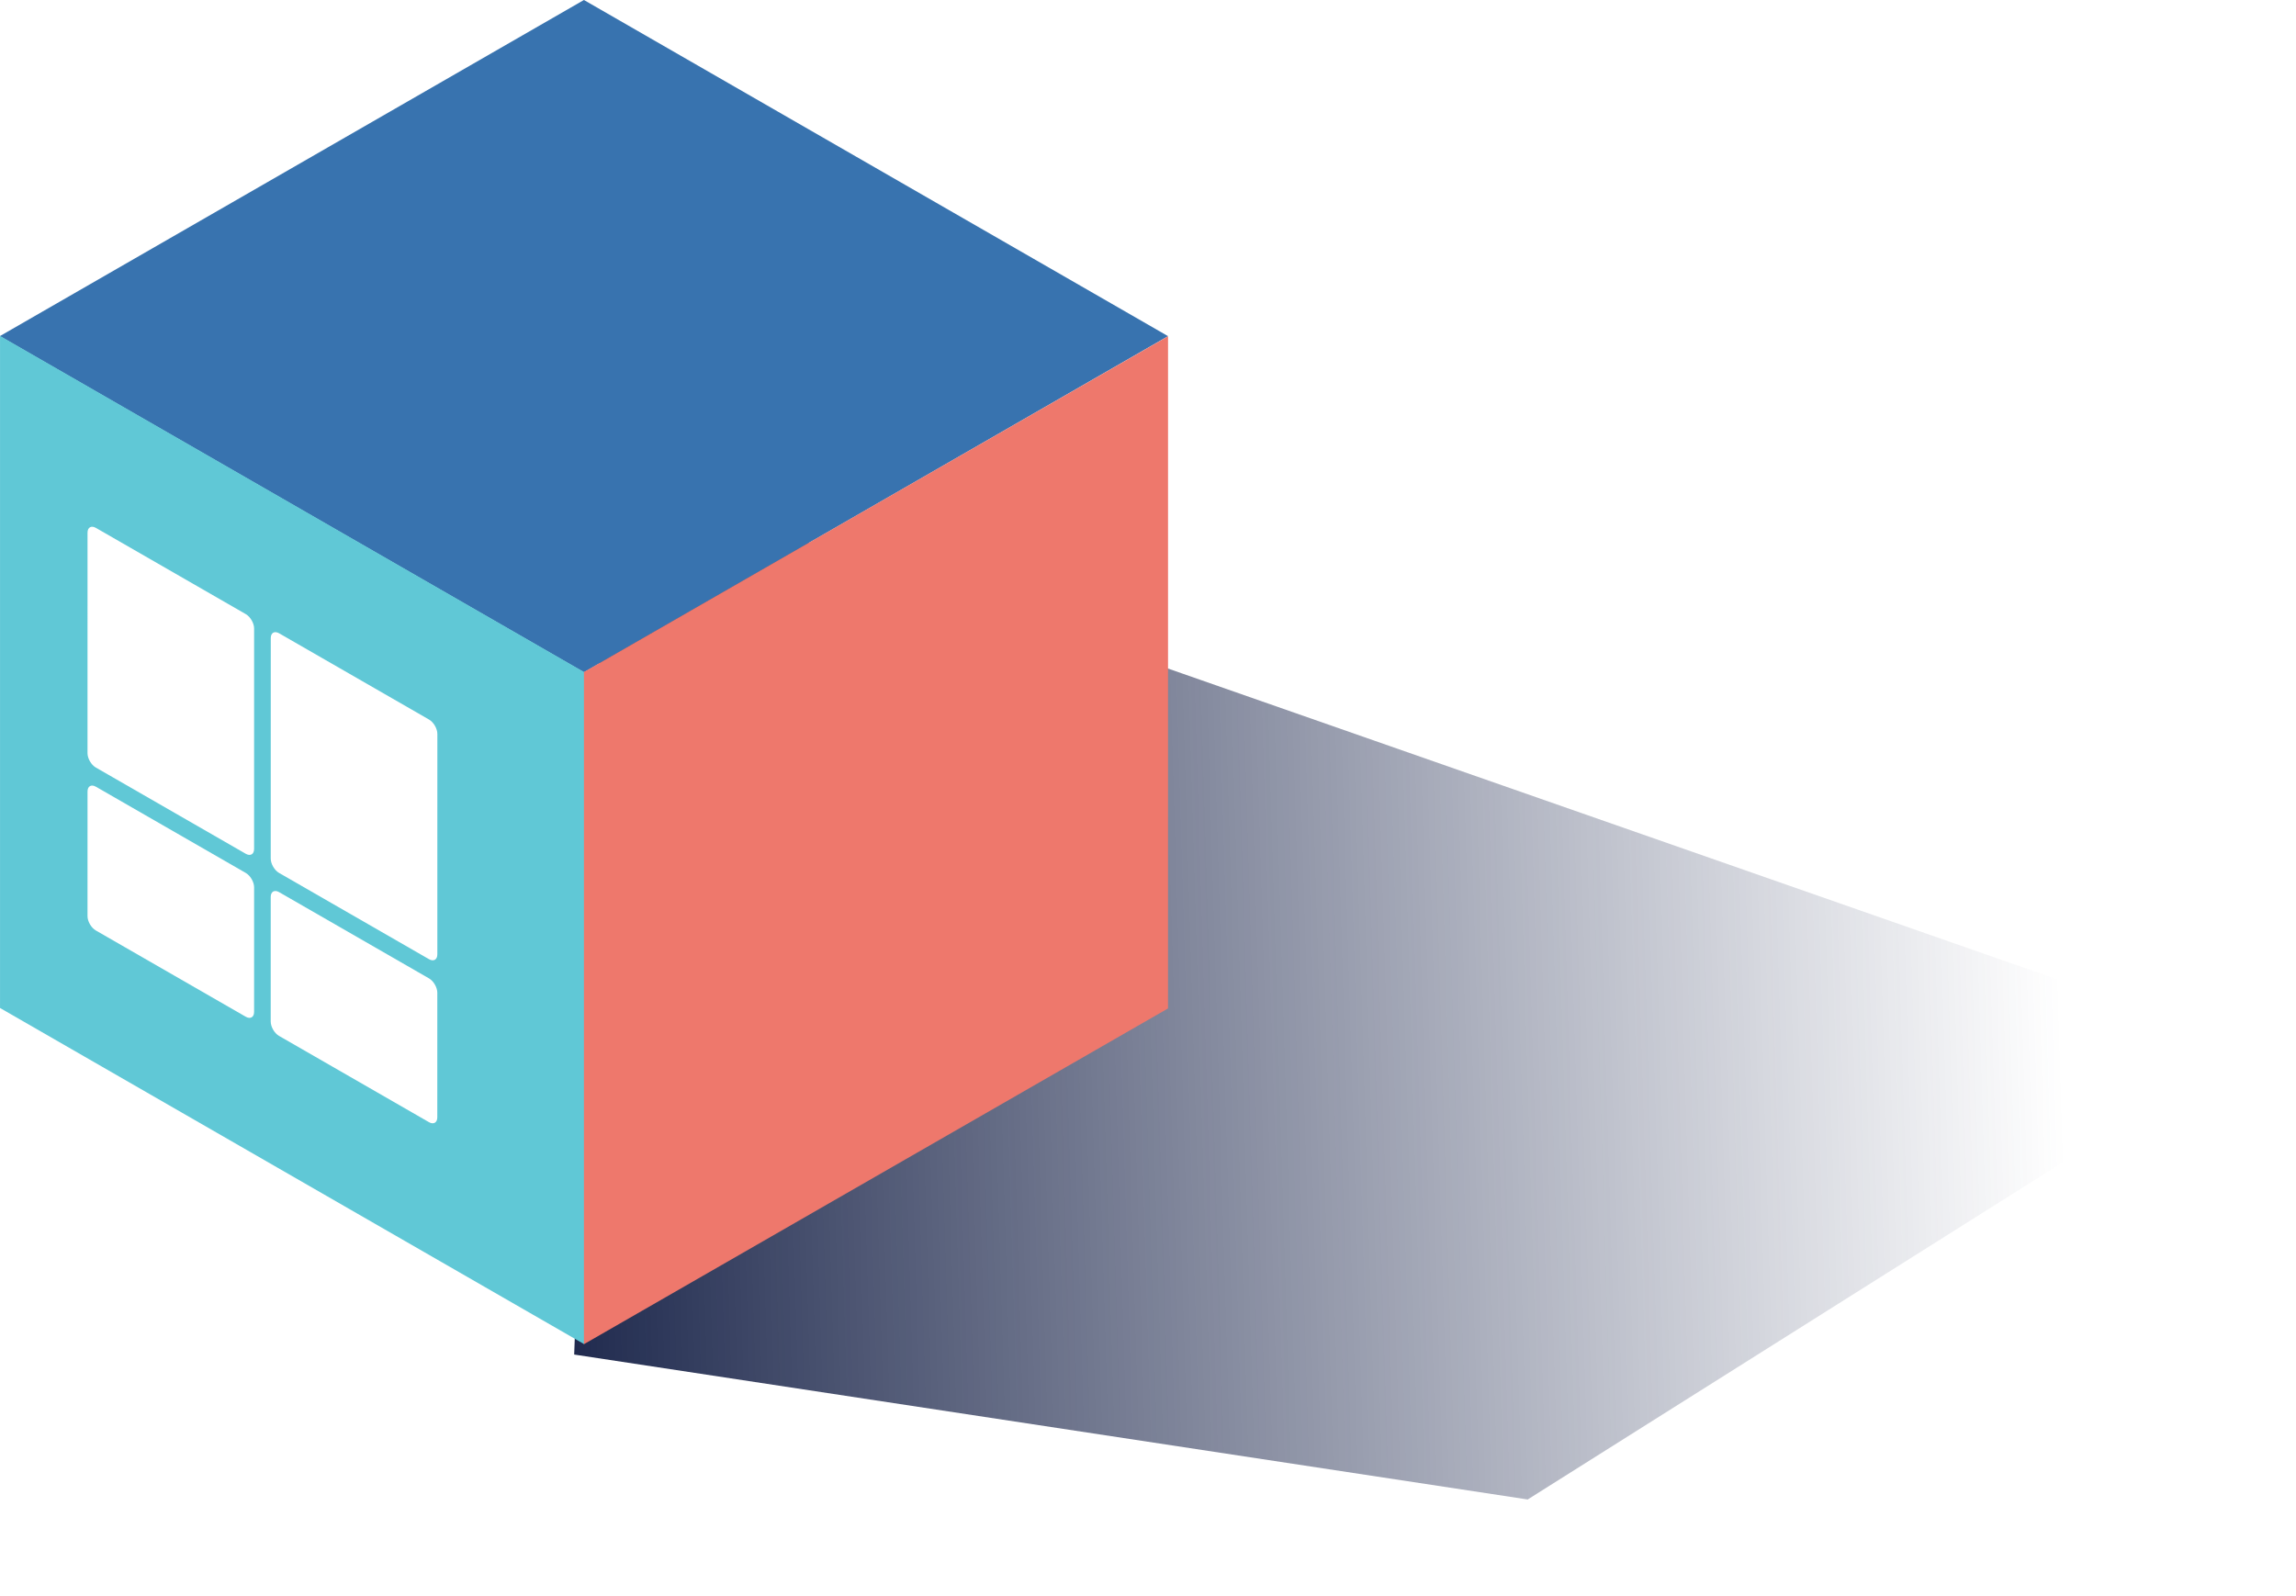 <svg xmlns="http://www.w3.org/2000/svg" width="105" height="73" fill="none" viewBox="0 0 105 73"><g filter="url(#filter0_f)"><path fill="url(#paint0_linear)" d="M69.864 68.581L26.258 61.953L27.734 21.6L102.783 47.834L69.864 68.581Z"/></g><rect width="30.811" height="30.811" fill="#3873AF" transform="matrix(0.867 0.499 -0.867 0.499 26.704 0)"/><rect width="30.738" height="30.811" fill="#60C8D6" transform="matrix(1.19625e-08 -1 0.867 0.499 0.001 46.102)"/><rect width="30.774" height="30.774" fill="#EE786C" transform="matrix(0.868 -0.499 -3.76183e-05 0.999 26.705 30.736)"/><path fill="#fff" d="M11.24 39.926L4.384 35.981C4.173 35.86 4.003 35.958 4.003 36.2L4.002 41.9C4.002 42.142 4.173 42.436 4.383 42.557L11.239 46.502C11.45 46.623 11.62 46.525 11.62 46.283L11.621 40.584C11.621 40.341 11.45 40.047 11.24 39.926Z"/><path fill="#fff" d="M11.24 28.088L4.384 24.143C4.173 24.022 4.003 24.121 4.003 24.363L4.002 34.446C4.001 34.688 4.172 34.983 4.382 35.104L11.239 39.049C11.449 39.17 11.62 39.072 11.62 38.829L11.621 28.746C11.621 28.504 11.45 28.209 11.24 28.088Z"/><path fill="#fff" d="M19.618 44.748L12.762 40.803C12.551 40.682 12.381 40.78 12.381 41.022L12.38 46.721C12.38 46.963 12.55 47.258 12.761 47.379L19.617 51.324C19.828 51.445 19.998 51.346 19.998 51.104L19.999 45.405C19.999 45.163 19.828 44.868 19.618 44.748Z"/><path fill="#fff" d="M19.62 32.91L12.764 28.965C12.553 28.844 12.383 28.942 12.383 29.184L12.381 39.268C12.381 39.51 12.552 39.804 12.762 39.925L19.619 43.87C19.829 43.991 20 43.893 20 43.651L20.001 33.567C20.001 33.325 19.83 33.031 19.62 32.91Z"/><defs><filter id="filter0_f" width="80.525" height="50.981" x="24.258" y="19.6" color-interpolation-filters="sRGB" filterUnits="userSpaceOnUse"><feFlood flood-opacity="0" result="BackgroundImageFix"/><feBlend in="SourceGraphic" in2="BackgroundImageFix" mode="normal" result="shape"/><feGaussianBlur result="effect1_foregroundBlur" stdDeviation="1"/></filter><linearGradient id="paint0_linear" x1="23.833" x2="94.387" y1="52.22" y2="50.094" gradientUnits="userSpaceOnUse"><stop stop-color="#192449"/><stop offset="1" stop-color="#2C365A" stop-opacity="0"/></linearGradient></defs></svg>